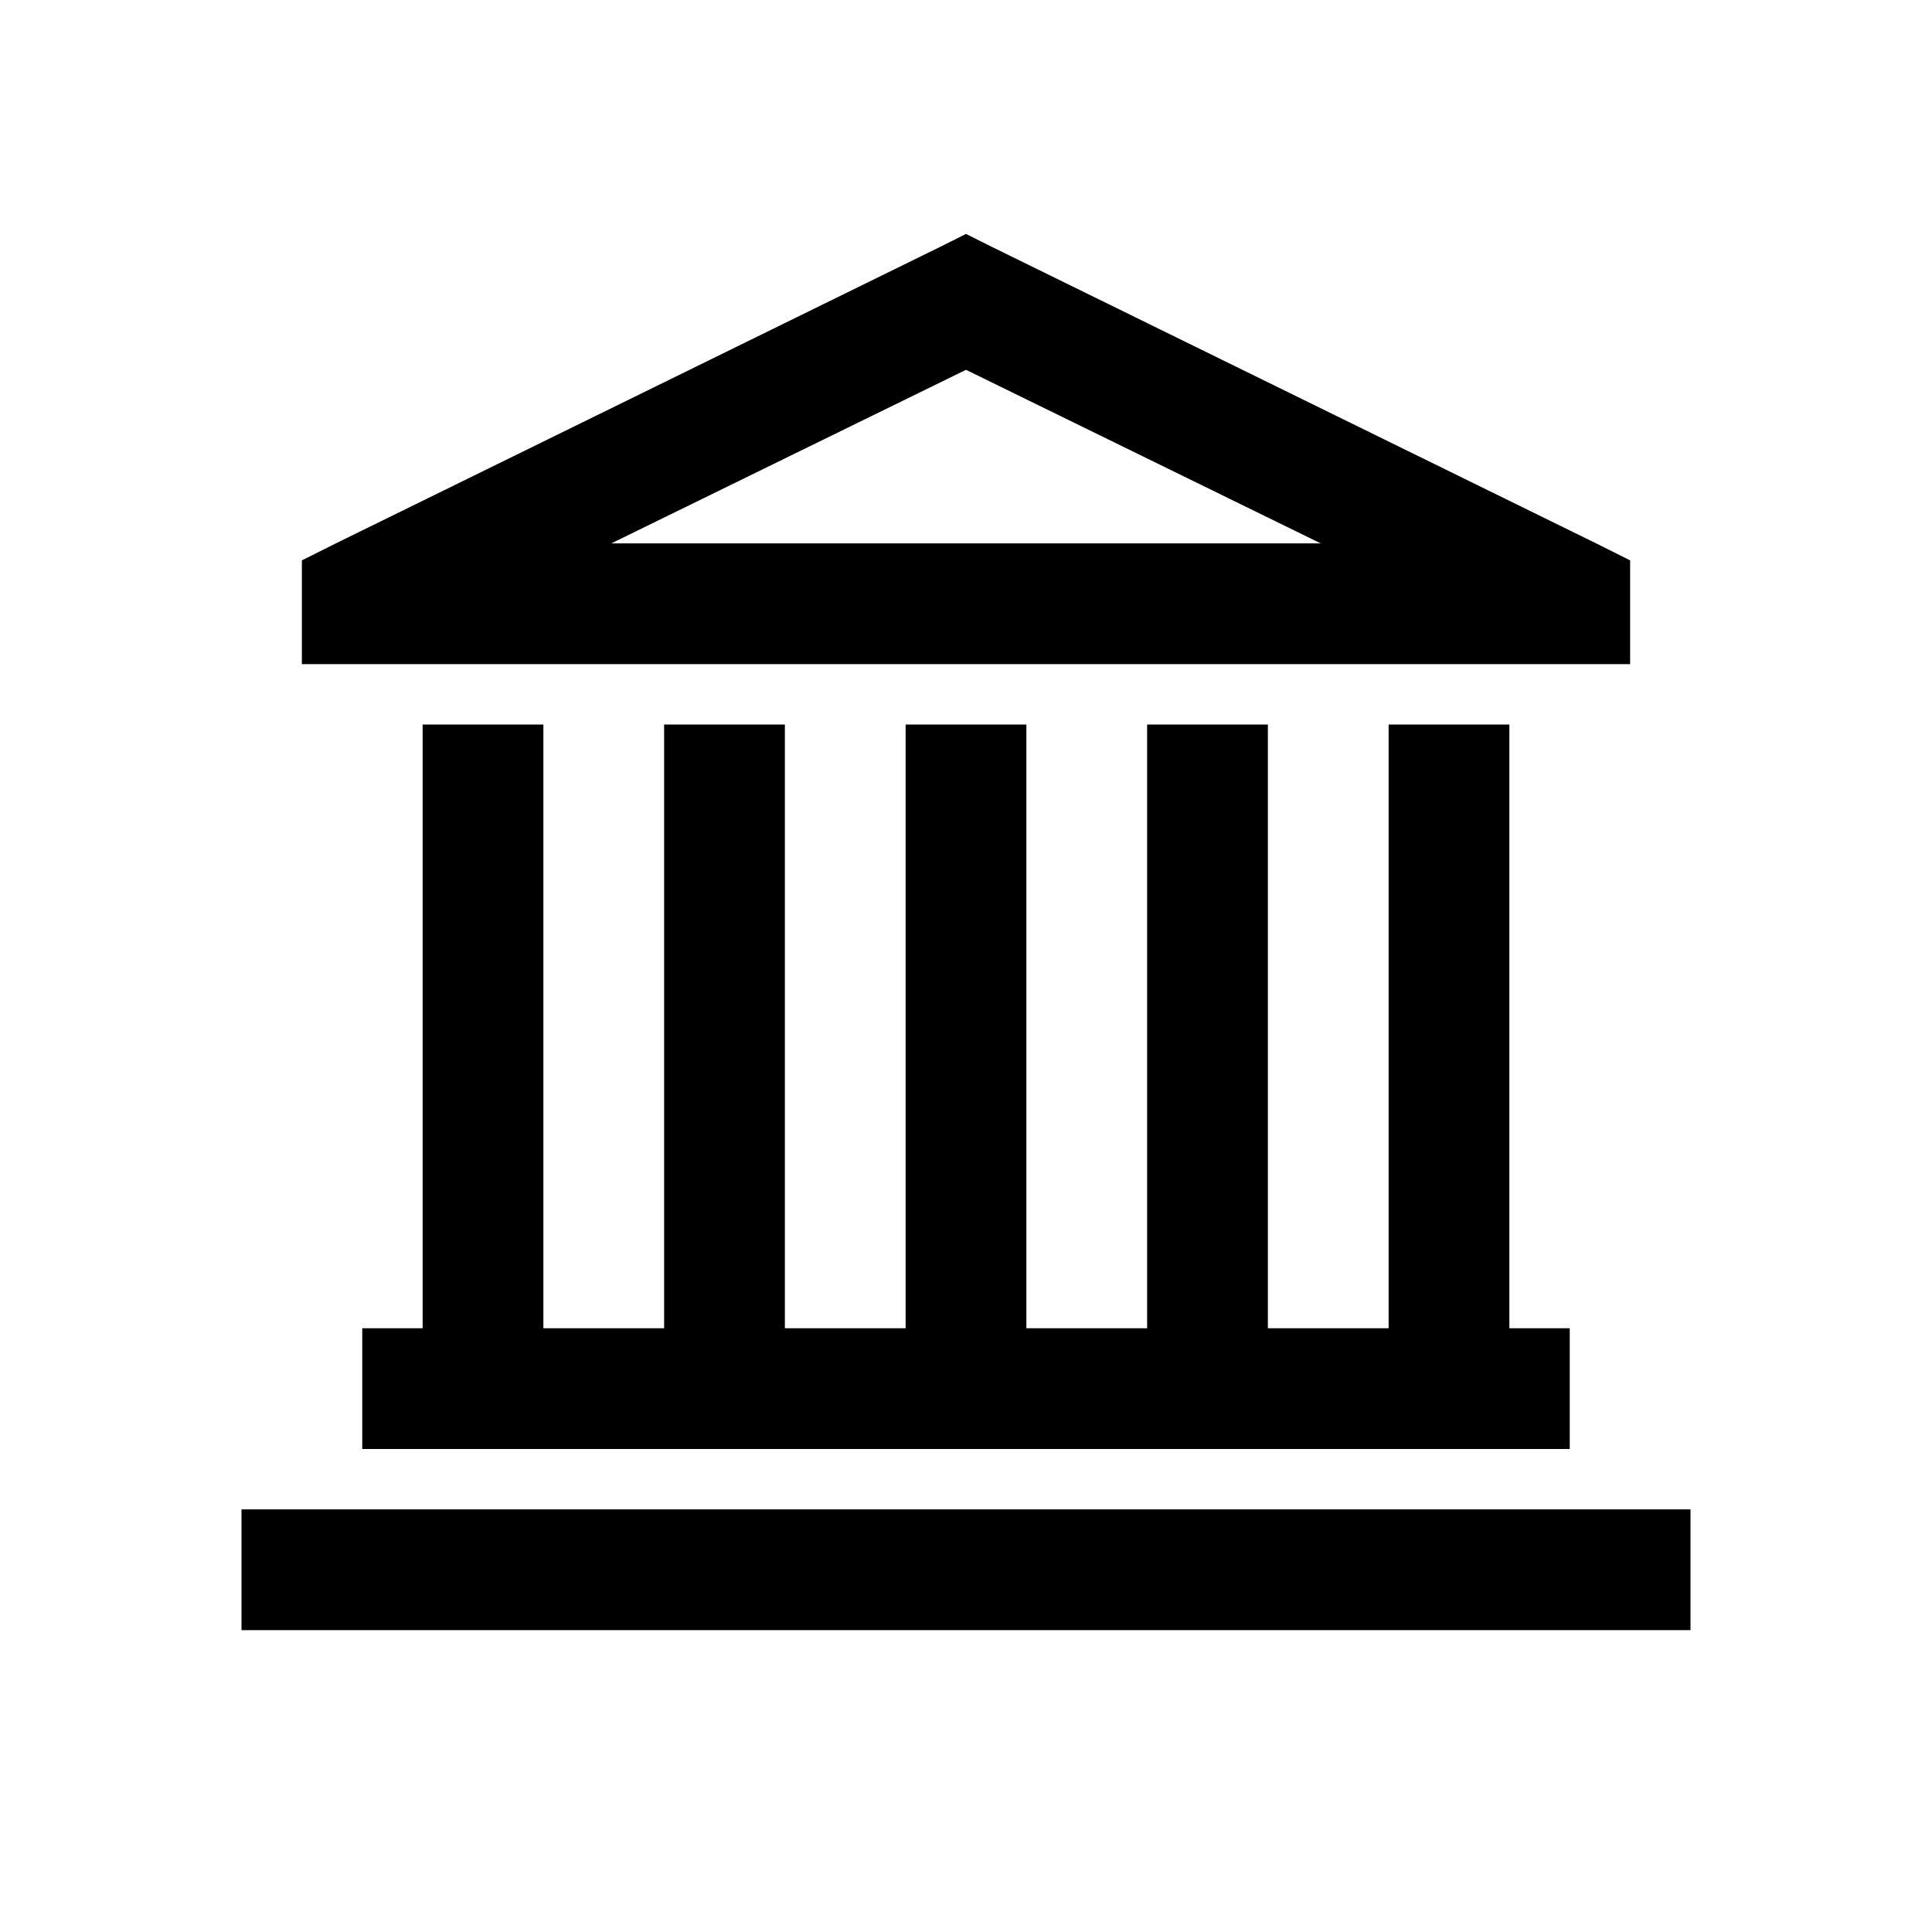 <svg width="24" height="24" viewBox="0 0 24 24" fill="none" xmlns="http://www.w3.org/2000/svg">
<path d="M12 2.906L11.672 3.07L4.172 6.75L3.75 6.961V8.25H20.25V6.961L19.828 6.75L12.328 3.07L12 2.906ZM12 4.594L16.406 6.75H7.594L12 4.594ZM5.25 9V16.5H4.5V18H19.5V16.5H18.75V9H17.25V16.5H15.75V9H14.25V16.5H12.75V9H11.25V16.5H9.75V9H8.25V16.5H6.75V9H5.25ZM3 18.75V20.25H21V18.75H3Z" fill="black"/>
</svg>

